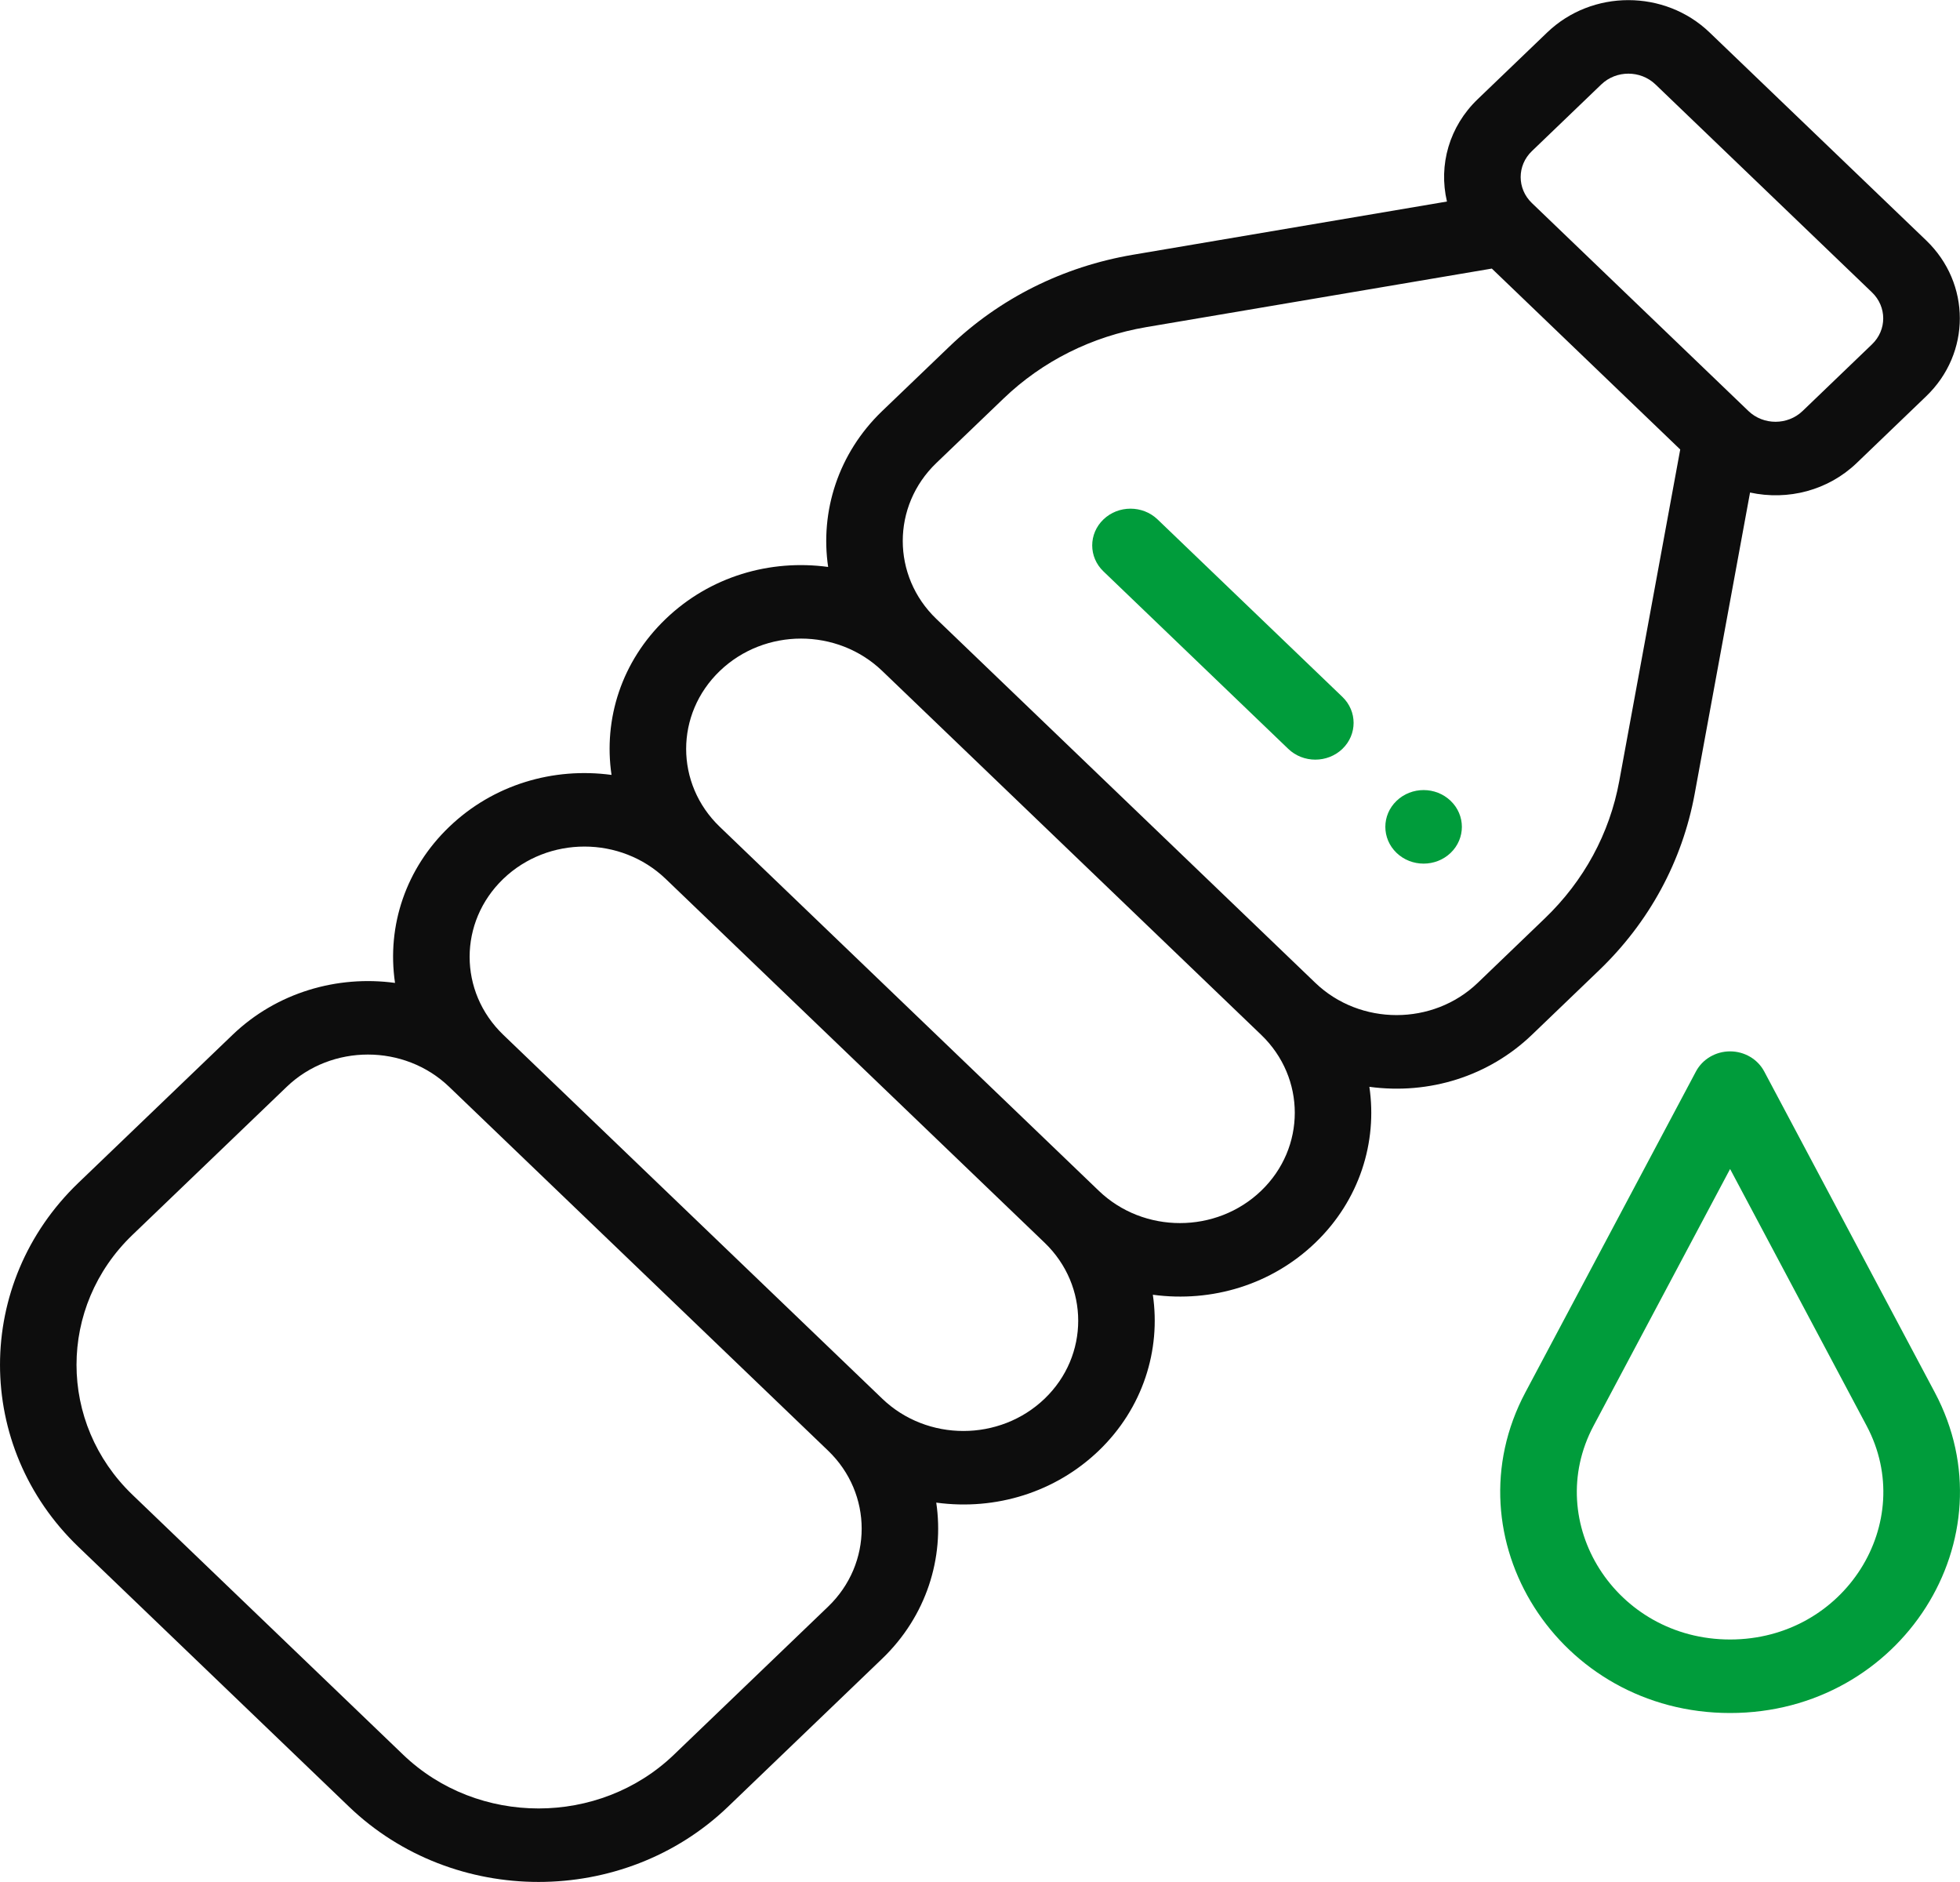 <svg width="50" height="48" viewBox="0 0 50 48" fill="none" xmlns="http://www.w3.org/2000/svg">
<g clip-path="url(#clip0_909_1705)">
<path d="M37.007 20.426C36.626 20.059 36.007 20.059 35.626 20.426C35.245 20.792 35.245 21.385 35.626 21.752C36.007 22.118 36.626 22.118 37.007 21.752C37.388 21.385 37.388 20.792 37.007 20.426Z" fill="#009c3b"/>
<path d="M49.137 6.131L43.612 0.828C42.467 -0.271 40.614 -0.272 39.469 0.828L37.698 2.528C36.971 3.225 36.693 4.207 36.912 5.14L28.904 6.497C27.117 6.8 25.497 7.611 24.218 8.84L22.505 10.483C21.378 11.565 20.918 13.05 21.126 14.46C19.646 14.259 18.113 14.7 16.982 15.786C15.853 16.869 15.391 18.34 15.6 19.764C14.121 19.564 12.588 20.005 11.458 21.09C10.361 22.143 9.861 23.601 10.077 25.069C8.607 24.869 7.061 25.31 5.933 26.393L1.999 30.169C-0.666 32.728 -0.666 36.891 1.999 39.451L8.904 46.08C11.57 48.638 15.907 48.638 18.572 46.08L22.506 42.303C23.633 41.22 24.093 39.735 23.884 38.324C25.407 38.531 26.929 38.056 28.03 36.999C29.157 35.917 29.617 34.432 29.409 33.022C30.923 33.227 32.447 32.76 33.554 31.696C34.682 30.613 35.141 29.129 34.933 27.719C36.462 27.926 37.981 27.447 39.079 26.393L40.79 24.75C42.071 23.521 42.915 21.966 43.231 20.25L44.644 12.562C45.614 12.772 46.637 12.508 47.365 11.809L49.136 10.108C50.282 9.009 50.282 7.23 49.137 6.131ZM21.125 40.977L17.191 44.754C15.288 46.581 12.189 46.581 10.285 44.754L3.38 38.125C1.476 36.297 1.476 33.322 3.38 31.495L7.314 27.719C8.457 26.622 10.315 26.622 11.458 27.719L21.125 36.999C22.267 38.096 22.267 39.88 21.125 40.977ZM26.649 35.673C25.507 36.769 23.652 36.774 22.506 35.673L12.839 26.393C11.694 25.294 11.694 23.515 12.839 22.415C13.983 21.317 15.835 21.317 16.981 22.415L16.982 22.416L26.648 31.695C27.791 32.792 27.791 34.577 26.649 35.673ZM32.173 30.37C31.029 31.469 29.174 31.47 28.03 30.37L18.363 21.089C17.218 19.991 17.217 18.212 18.363 17.112C19.509 16.012 21.36 16.012 22.506 17.112L32.173 26.393C33.316 27.489 33.316 29.273 32.173 30.37ZM41.307 19.924C41.062 21.258 40.405 22.468 39.408 23.424L37.698 25.067C36.556 26.164 34.697 26.164 33.554 25.067L23.887 15.786C22.744 14.69 22.744 12.905 23.886 11.809L25.599 10.166C26.594 9.21 27.855 8.579 29.243 8.343L38.057 6.85L42.863 11.464L41.307 19.924ZM47.755 8.782L45.984 10.483C45.602 10.849 44.985 10.849 44.603 10.483L39.079 5.179C38.697 4.813 38.697 4.22 39.079 3.854L40.85 2.153C41.232 1.787 41.849 1.787 42.231 2.153L47.755 7.457C48.136 7.823 48.138 8.415 47.755 8.782Z" fill="#0D0D0D"/>
<path d="M49.356 35.511L45.005 27.326C44.838 27.013 44.502 26.815 44.135 26.815C43.768 26.815 43.432 27.013 43.265 27.326L38.914 35.51C36.936 39.225 39.755 43.69 44.135 43.69C48.515 43.69 51.334 39.225 49.356 35.511ZM44.135 41.815C41.212 41.815 39.337 38.835 40.653 36.363L44.135 29.815L47.617 36.363C48.931 38.832 47.061 41.815 44.135 41.815Z" fill="#009c3b"/>
<path d="M34.245 17.774L29.53 13.248C29.148 12.882 28.53 12.882 28.149 13.248C27.767 13.614 27.767 14.207 28.149 14.573L32.864 19.1C33.245 19.466 33.863 19.466 34.245 19.1C34.626 18.733 34.626 18.14 34.245 17.774Z" fill="#009c3b"/>
</g>
<defs>
<clipPath id="clip0_909_1705">
<rect width="50" height="48" fill="white"/>
</clipPath>
</defs>
</svg>
